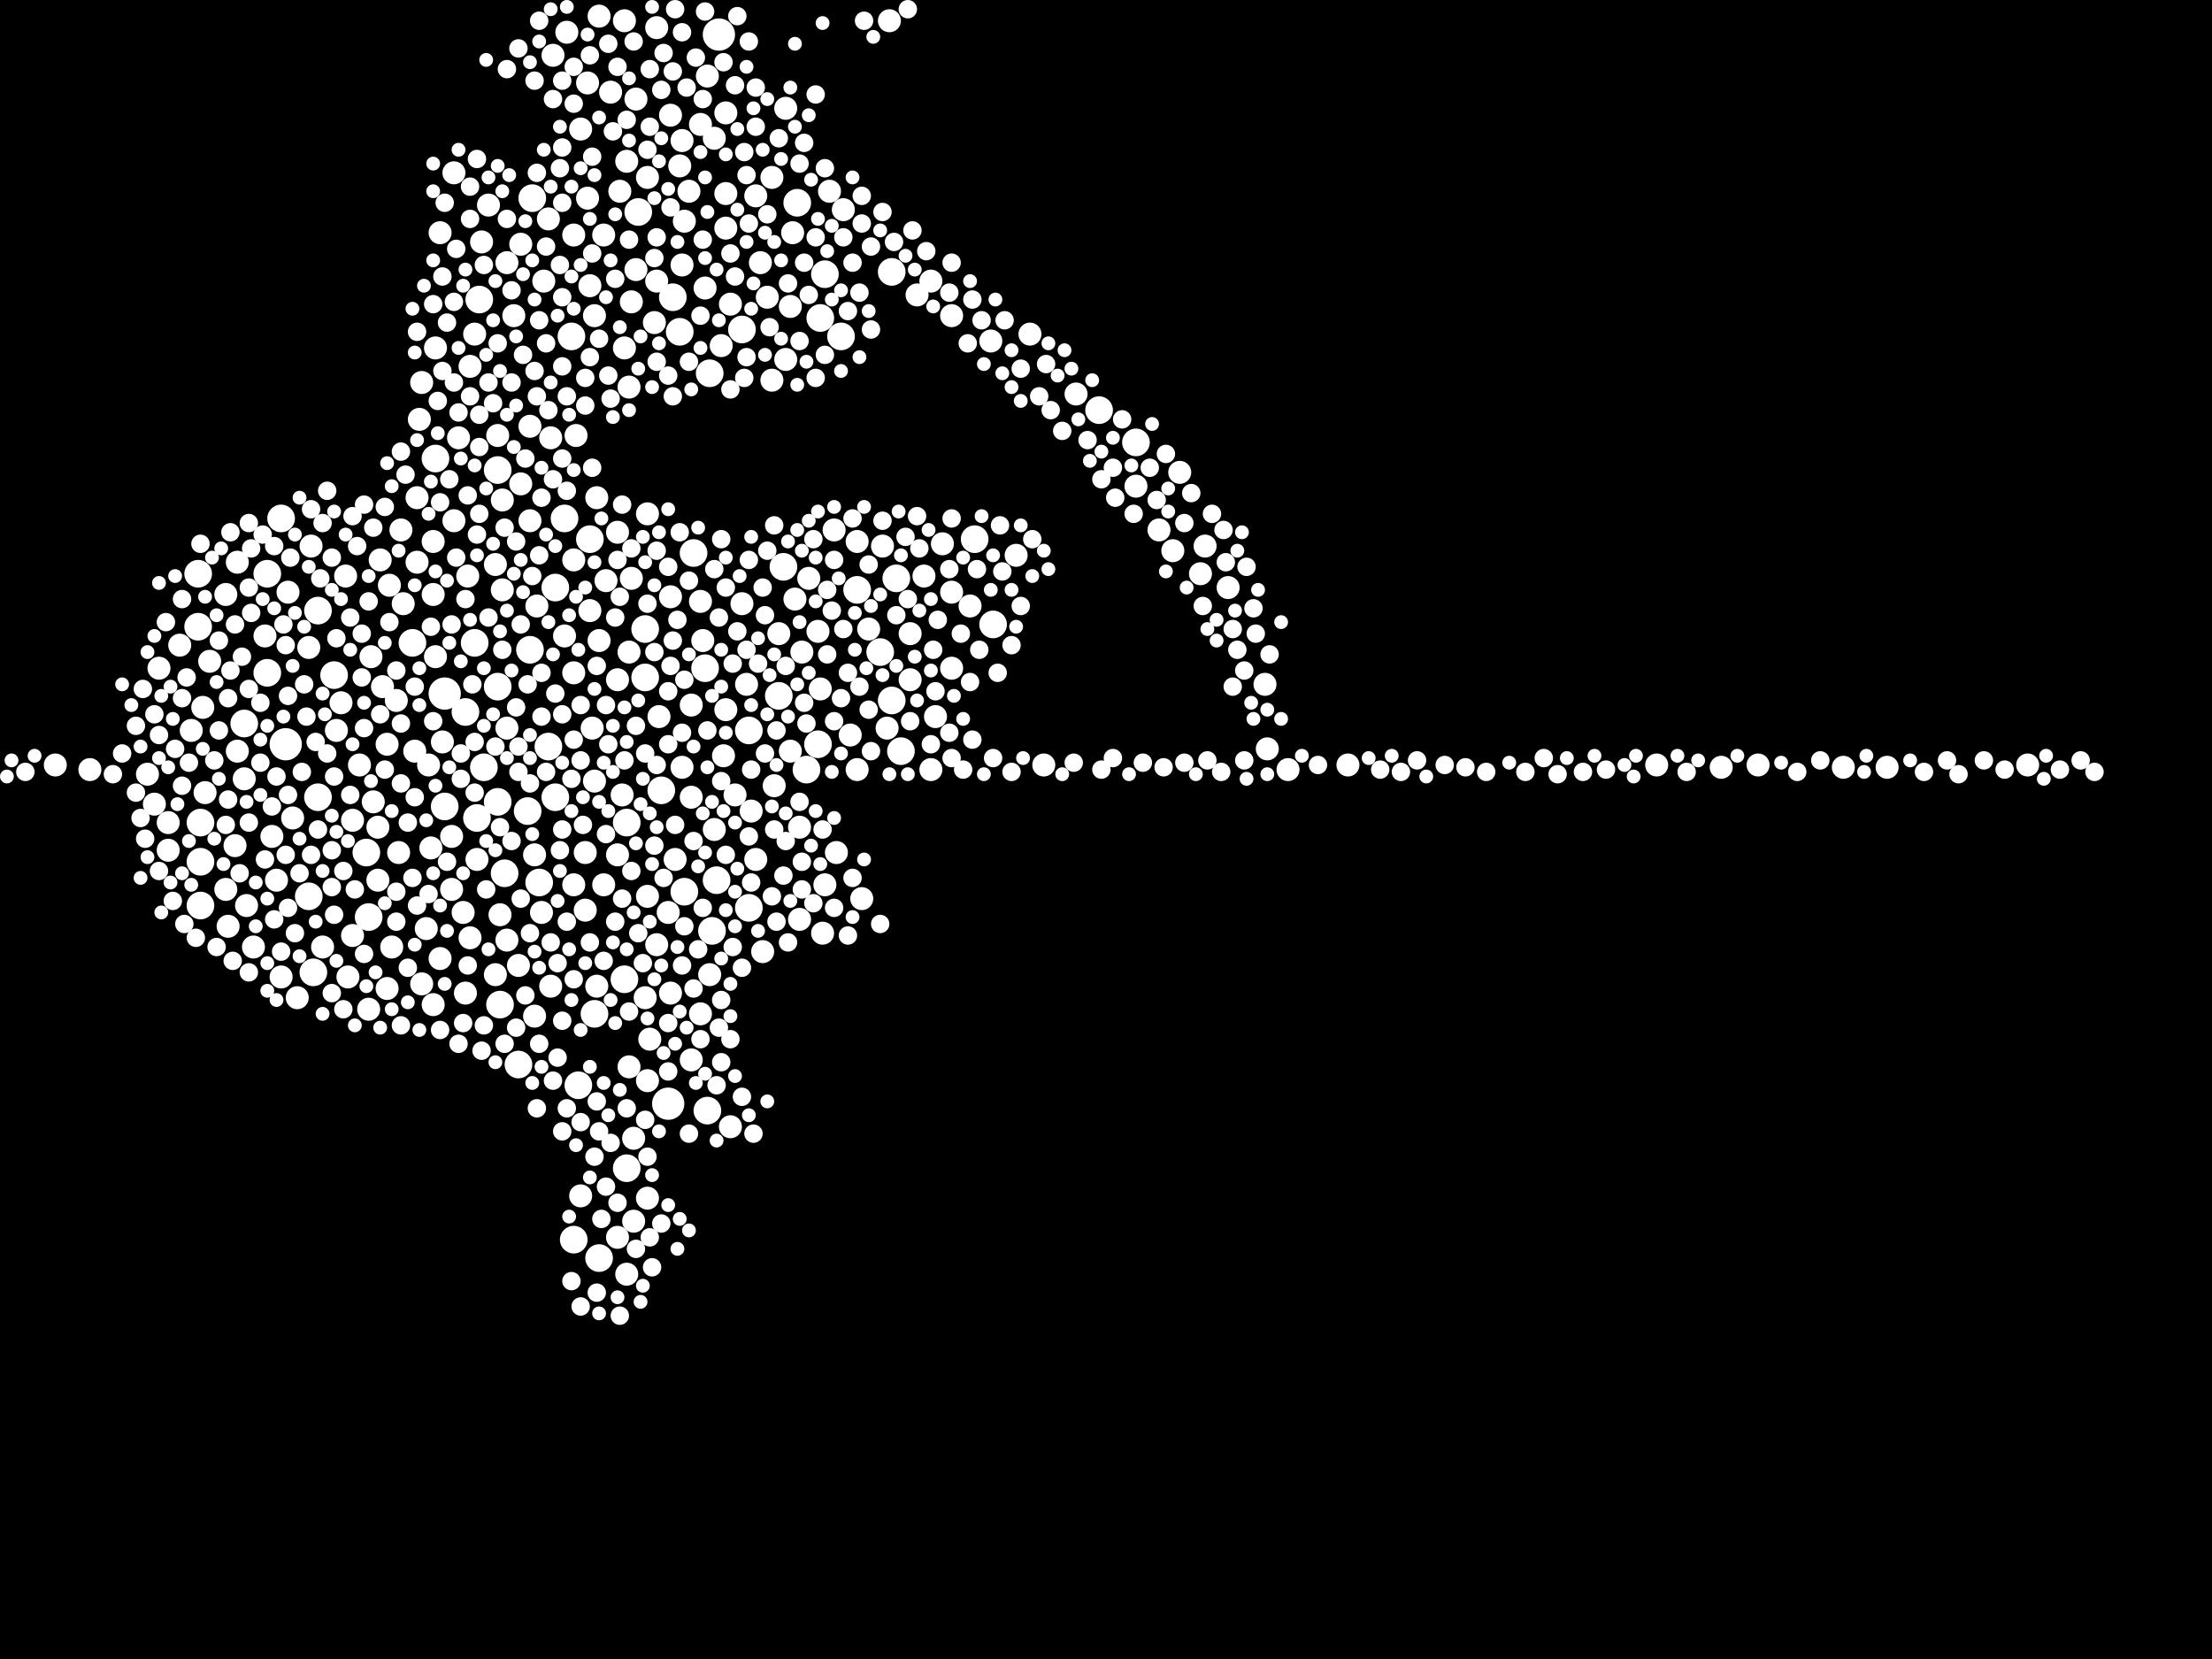 <?xml version="1.0" encoding="utf-8"?>
<svg xmlns="http://www.w3.org/2000/svg"
     xmlns:xlink="http://www.w3.org/1999/xlink" width="1920" height="1440" >

            <defs>
            <style type="text/css"><![CDATA[
circle {stroke: none;}
.c0 {fill: #FFFFFF;}
]]></style>
            </defs>
<rect x="0" y="0" width="1920" height="1440" fill="black"/>
<circle cx="624" cy="30" r="14" class="c0"/>
<circle cx="248" cy="646" r="14" class="c0"/>
<circle cx="580" cy="958" r="14" class="c0"/>
<circle cx="386" cy="602" r="14" class="c0"/>
<circle cx="290" cy="586" r="12" class="c0"/>
<circle cx="476" cy="648" r="12" class="c0"/>
<circle cx="520" cy="1092" r="12" class="c0"/>
<circle cx="458" cy="704" r="12" class="c0"/>
<circle cx="386" cy="700" r="12" class="c0"/>
<circle cx="676" cy="604" r="12" class="c0"/>
<circle cx="490" cy="450" r="12" class="c0"/>
<circle cx="774" cy="608" r="12" class="c0"/>
<circle cx="516" cy="880" r="12" class="c0"/>
<circle cx="212" cy="628" r="12" class="c0"/>
<circle cx="618" cy="808" r="12" class="c0"/>
<circle cx="590" cy="288" r="12" class="c0"/>
<circle cx="174" cy="748" r="12" class="c0"/>
<circle cx="650" cy="788" r="12" class="c0"/>
<circle cx="730" cy="292" r="12" class="c0"/>
<circle cx="432" cy="696" r="12" class="c0"/>
<circle cx="554" cy="184" r="12" class="c0"/>
<circle cx="482" cy="510" r="12" class="c0"/>
<circle cx="544" cy="1014" r="12" class="c0"/>
<circle cx="268" cy="778" r="12" class="c0"/>
<circle cx="774" cy="236" r="12" class="c0"/>
<circle cx="602" cy="480" r="12" class="c0"/>
<circle cx="744" cy="512" r="12" class="c0"/>
<circle cx="272" cy="844" r="12" class="c0"/>
<circle cx="434" cy="872" r="12" class="c0"/>
<circle cx="174" cy="714" r="12" class="c0"/>
<circle cx="482" cy="692" r="12" class="c0"/>
<circle cx="420" cy="666" r="12" class="c0"/>
<circle cx="862" cy="542" r="12" class="c0"/>
<circle cx="232" cy="498" r="12" class="c0"/>
<circle cx="680" cy="492" r="12" class="c0"/>
<circle cx="644" cy="286" r="12" class="c0"/>
<circle cx="778" cy="502" r="12" class="c0"/>
<circle cx="986" cy="384" r="12" class="c0"/>
<circle cx="512" cy="468" r="12" class="c0"/>
<circle cx="318" cy="740" r="12" class="c0"/>
<circle cx="468" cy="766" r="12" class="c0"/>
<circle cx="542" cy="850" r="12" class="c0"/>
<circle cx="378" cy="398" r="12" class="c0"/>
<circle cx="498" cy="1076" r="12" class="c0"/>
<circle cx="954" cy="356" r="12" class="c0"/>
<circle cx="650" cy="634" r="12" class="c0"/>
<circle cx="846" cy="468" r="12" class="c0"/>
<circle cx="560" cy="546" r="12" class="c0"/>
<circle cx="276" cy="692" r="12" class="c0"/>
<circle cx="414" cy="710" r="12" class="c0"/>
<circle cx="496" cy="292" r="12" class="c0"/>
<circle cx="502" cy="942" r="12" class="c0"/>
<circle cx="716" cy="238" r="12" class="c0"/>
<circle cx="594" cy="774" r="12" class="c0"/>
<circle cx="320" cy="796" r="12" class="c0"/>
<circle cx="460" cy="564" r="12" class="c0"/>
<circle cx="782" cy="652" r="12" class="c0"/>
<circle cx="622" cy="764" r="12" class="c0"/>
<circle cx="412" cy="558" r="12" class="c0"/>
<circle cx="700" cy="668" r="12" class="c0"/>
<circle cx="244" cy="450" r="12" class="c0"/>
<circle cx="438" cy="758" r="12" class="c0"/>
<circle cx="276" cy="530" r="12" class="c0"/>
<circle cx="574" cy="686" r="12" class="c0"/>
<circle cx="416" cy="260" r="12" class="c0"/>
<circle cx="404" cy="618" r="12" class="c0"/>
<circle cx="462" cy="172" r="12" class="c0"/>
<circle cx="584" cy="258" r="12" class="c0"/>
<circle cx="358" cy="558" r="12" class="c0"/>
<circle cx="172" cy="544" r="12" class="c0"/>
<circle cx="616" cy="324" r="12" class="c0"/>
<circle cx="432" cy="596" r="12" class="c0"/>
<circle cx="692" cy="176" r="12" class="c0"/>
<circle cx="712" cy="276" r="12" class="c0"/>
<circle cx="544" cy="714" r="12" class="c0"/>
<circle cx="764" cy="566" r="12" class="c0"/>
<circle cx="450" cy="924" r="12" class="c0"/>
<circle cx="612" cy="580" r="12" class="c0"/>
<circle cx="432" cy="408" r="12" class="c0"/>
<circle cx="232" cy="584" r="12" class="c0"/>
<circle cx="174" cy="786" r="12" class="c0"/>
<circle cx="172" cy="498" r="12" class="c0"/>
<circle cx="614" cy="964" r="12" class="c0"/>
<circle cx="560" cy="588" r="12" class="c0"/>
<circle cx="710" cy="646" r="12" class="c0"/>
<circle cx="182" cy="574" r="10" class="c0"/>
<circle cx="600" cy="612" r="10" class="c0"/>
<circle cx="212" cy="676" r="10" class="c0"/>
<circle cx="1066" cy="510" r="10" class="c0"/>
<circle cx="726" cy="740" r="10" class="c0"/>
<circle cx="504" cy="112" r="10" class="c0"/>
<circle cx="582" cy="518" r="10" class="c0"/>
<circle cx="236" cy="726" r="10" class="c0"/>
<circle cx="548" cy="502" r="10" class="c0"/>
<circle cx="430" cy="846" r="10" class="c0"/>
<circle cx="382" cy="202" r="10" class="c0"/>
<circle cx="146" cy="738" r="10" class="c0"/>
<circle cx="306" cy="712" r="10" class="c0"/>
<circle cx="244" cy="848" r="10" class="c0"/>
<circle cx="514" cy="632" r="10" class="c0"/>
<circle cx="934" cy="342" r="10" class="c0"/>
<circle cx="330" cy="486" r="10" class="c0"/>
<circle cx="630" cy="198" r="10" class="c0"/>
<circle cx="336" cy="858" r="10" class="c0"/>
<circle cx="440" cy="228" r="10" class="c0"/>
<circle cx="656" cy="746" r="10" class="c0"/>
<circle cx="440" cy="816" r="10" class="c0"/>
<circle cx="662" cy="826" r="10" class="c0"/>
<circle cx="418" cy="210" r="10" class="c0"/>
<circle cx="382" cy="832" r="10" class="c0"/>
<circle cx="412" cy="290" r="10" class="c0"/>
<circle cx="250" cy="514" r="10" class="c0"/>
<circle cx="562" cy="154" r="10" class="c0"/>
<circle cx="324" cy="696" r="10" class="c0"/>
<circle cx="694" cy="798" r="10" class="c0"/>
<circle cx="392" cy="772" r="10" class="c0"/>
<circle cx="564" cy="902" r="10" class="c0"/>
<circle cx="1600" cy="666" r="10" class="c0"/>
<circle cx="570" cy="820" r="10" class="c0"/>
<circle cx="520" cy="14" r="10" class="c0"/>
<circle cx="322" cy="570" r="10" class="c0"/>
<circle cx="524" cy="204" r="10" class="c0"/>
<circle cx="516" cy="678" r="10" class="c0"/>
<circle cx="562" cy="1040" r="10" class="c0"/>
<circle cx="512" cy="248" r="10" class="c0"/>
<circle cx="258" cy="866" r="10" class="c0"/>
<circle cx="78" cy="668" r="10" class="c0"/>
<circle cx="560" cy="866" r="10" class="c0"/>
<circle cx="516" cy="274" r="10" class="c0"/>
<circle cx="432" cy="378" r="10" class="c0"/>
<circle cx="300" cy="500" r="10" class="c0"/>
<circle cx="214" cy="786" r="10" class="c0"/>
<circle cx="550" cy="1060" r="10" class="c0"/>
<circle cx="702" cy="502" r="10" class="c0"/>
<circle cx="716" cy="768" r="10" class="c0"/>
<circle cx="498" cy="486" r="10" class="c0"/>
<circle cx="1098" cy="594" r="10" class="c0"/>
<circle cx="652" cy="704" r="10" class="c0"/>
<circle cx="906" cy="664" r="10" class="c0"/>
<circle cx="544" cy="140" r="10" class="c0"/>
<circle cx="634" cy="264" r="10" class="c0"/>
<circle cx="498" cy="204" r="10" class="c0"/>
<circle cx="206" cy="488" r="10" class="c0"/>
<circle cx="402" cy="792" r="10" class="c0"/>
<circle cx="478" cy="380" r="10" class="c0"/>
<circle cx="592" cy="230" r="10" class="c0"/>
<circle cx="608" cy="880" r="10" class="c0"/>
<circle cx="656" cy="170" r="10" class="c0"/>
<circle cx="552" cy="86" r="10" class="c0"/>
<circle cx="894" cy="290" r="10" class="c0"/>
<circle cx="648" cy="594" r="10" class="c0"/>
<circle cx="370" cy="806" r="10" class="c0"/>
<circle cx="582" cy="862" r="10" class="c0"/>
<circle cx="500" cy="378" r="10" class="c0"/>
<circle cx="608" cy="108" r="10" class="c0"/>
<circle cx="550" cy="988" r="10" class="c0"/>
<circle cx="562" cy="938" r="10" class="c0"/>
<circle cx="520" cy="556" r="10" class="c0"/>
<circle cx="1042" cy="498" r="10" class="c0"/>
<circle cx="548" cy="262" r="10" class="c0"/>
<circle cx="384" cy="644" r="10" class="c0"/>
<circle cx="552" cy="234" r="10" class="c0"/>
<circle cx="620" cy="120" r="10" class="c0"/>
<circle cx="644" cy="524" r="10" class="c0"/>
<circle cx="470" cy="792" r="10" class="c0"/>
<circle cx="166" cy="634" r="10" class="c0"/>
<circle cx="790" cy="590" r="10" class="c0"/>
<circle cx="526" cy="504" r="10" class="c0"/>
<circle cx="1100" cy="650" r="10" class="c0"/>
<circle cx="328" cy="718" r="10" class="c0"/>
<circle cx="608" cy="522" r="10" class="c0"/>
<circle cx="826" cy="514" r="10" class="c0"/>
<circle cx="542" cy="302" r="10" class="c0"/>
<circle cx="1494" cy="666" r="10" class="c0"/>
<circle cx="612" cy="250" r="10" class="c0"/>
<circle cx="542" cy="18" r="10" class="c0"/>
<circle cx="332" cy="596" r="10" class="c0"/>
<circle cx="490" cy="552" r="10" class="c0"/>
<circle cx="328" cy="764" r="10" class="c0"/>
<circle cx="478" cy="856" r="10" class="c0"/>
<circle cx="510" cy="172" r="10" class="c0"/>
<circle cx="676" cy="550" r="10" class="c0"/>
<circle cx="498" cy="584" r="10" class="c0"/>
<circle cx="562" cy="446" r="10" class="c0"/>
<circle cx="628" cy="656" r="10" class="c0"/>
<circle cx="372" cy="664" r="10" class="c0"/>
<circle cx="686" cy="266" r="10" class="c0"/>
<circle cx="198" cy="804" r="10" class="c0"/>
<circle cx="1760" cy="664" r="10" class="c0"/>
<circle cx="586" cy="746" r="10" class="c0"/>
<circle cx="562" cy="778" r="10" class="c0"/>
<circle cx="392" cy="726" r="10" class="c0"/>
<circle cx="570" cy="24" r="10" class="c0"/>
<circle cx="696" cy="566" r="10" class="c0"/>
<circle cx="446" cy="274" r="10" class="c0"/>
<circle cx="376" cy="872" r="10" class="c0"/>
<circle cx="1046" cy="474" r="10" class="c0"/>
<circle cx="808" cy="244" r="10" class="c0"/>
<circle cx="590" cy="144" r="10" class="c0"/>
<circle cx="594" cy="192" r="10" class="c0"/>
<circle cx="378" cy="570" r="10" class="c0"/>
<circle cx="394" cy="150" r="10" class="c0"/>
<circle cx="686" cy="652" r="10" class="c0"/>
<circle cx="498" cy="768" r="10" class="c0"/>
<circle cx="360" cy="652" r="10" class="c0"/>
<circle cx="452" cy="420" r="10" class="c0"/>
<circle cx="744" cy="668" r="10" class="c0"/>
<circle cx="344" cy="608" r="10" class="c0"/>
<circle cx="744" cy="470" r="10" class="c0"/>
<circle cx="240" cy="764" r="10" class="c0"/>
<circle cx="508" cy="740" r="10" class="c0"/>
<circle cx="440" cy="632" r="10" class="c0"/>
<circle cx="772" cy="18" r="10" class="c0"/>
<circle cx="320" cy="876" r="10" class="c0"/>
<circle cx="812" cy="622" r="10" class="c0"/>
<circle cx="666" cy="258" r="10" class="c0"/>
<circle cx="476" cy="190" r="10" class="c0"/>
<circle cx="464" cy="882" r="10" class="c0"/>
<circle cx="178" cy="688" r="10" class="c0"/>
<circle cx="670" cy="154" r="10" class="c0"/>
<circle cx="378" cy="302" r="10" class="c0"/>
<circle cx="464" cy="742" r="10" class="c0"/>
<circle cx="672" cy="682" r="10" class="c0"/>
<circle cx="530" cy="80" r="10" class="c0"/>
<circle cx="196" cy="516" r="10" class="c0"/>
<circle cx="292" cy="634" r="10" class="c0"/>
<circle cx="376" cy="516" r="10" class="c0"/>
<circle cx="404" cy="862" r="10" class="c0"/>
<circle cx="808" cy="668" r="10" class="c0"/>
<circle cx="270" cy="474" r="10" class="c0"/>
<circle cx="1638" cy="666" r="10" class="c0"/>
<circle cx="436" cy="434" r="10" class="c0"/>
<circle cx="220" cy="822" r="10" class="c0"/>
<circle cx="466" cy="526" r="10" class="c0"/>
<circle cx="610" cy="556" r="10" class="c0"/>
<circle cx="374" cy="736" r="10" class="c0"/>
<circle cx="408" cy="318" r="10" class="c0"/>
<circle cx="582" cy="100" r="10" class="c0"/>
<circle cx="842" cy="526" r="10" class="c0"/>
<circle cx="1024" cy="410" r="10" class="c0"/>
<circle cx="986" cy="422" r="10" class="c0"/>
<circle cx="362" cy="488" r="10" class="c0"/>
<circle cx="802" cy="500" r="10" class="c0"/>
<circle cx="536" cy="742" r="10" class="c0"/>
<circle cx="296" cy="610" r="10" class="c0"/>
<circle cx="518" cy="432" r="10" class="c0"/>
<circle cx="146" cy="714" r="10" class="c0"/>
<circle cx="572" cy="622" r="10" class="c0"/>
<circle cx="128" cy="672" r="10" class="c0"/>
<circle cx="338" cy="508" r="10" class="c0"/>
<circle cx="254" cy="710" r="10" class="c0"/>
<circle cx="196" cy="772" r="10" class="c0"/>
<circle cx="204" cy="734" r="10" class="c0"/>
<circle cx="398" cy="380" r="10" class="c0"/>
<circle cx="510" cy="72" r="10" class="c0"/>
<circle cx="280" cy="822" r="10" class="c0"/>
<circle cx="336" cy="646" r="10" class="c0"/>
<circle cx="724" cy="460" r="10" class="c0"/>
<circle cx="1006" cy="460" r="10" class="c0"/>
<circle cx="156" cy="560" r="10" class="c0"/>
<circle cx="620" cy="720" r="10" class="c0"/>
<circle cx="206" cy="652" r="10" class="c0"/>
<circle cx="670" cy="330" r="10" class="c0"/>
<circle cx="748" cy="780" r="10" class="c0"/>
<circle cx="732" cy="182" r="10" class="c0"/>
<circle cx="766" cy="474" r="10" class="c0"/>
<circle cx="600" cy="692" r="10" class="c0"/>
<circle cx="826" cy="274" r="10" class="c0"/>
<circle cx="434" cy="794" r="10" class="c0"/>
<circle cx="688" cy="202" r="10" class="c0"/>
<circle cx="1526" cy="664" r="10" class="c0"/>
<circle cx="1118" cy="668" r="10" class="c0"/>
<circle cx="268" cy="562" r="10" class="c0"/>
<circle cx="518" cy="856" r="10" class="c0"/>
<circle cx="414" cy="746" r="10" class="c0"/>
<circle cx="712" cy="598" r="10" class="c0"/>
<circle cx="312" cy="664" r="10" class="c0"/>
<circle cx="460" cy="370" r="10" class="c0"/>
<circle cx="366" cy="854" r="10" class="c0"/>
<circle cx="616" cy="846" r="10" class="c0"/>
<circle cx="230" cy="552" r="10" class="c0"/>
<circle cx="694" cy="718" r="10" class="c0"/>
<circle cx="1438" cy="664" r="10" class="c0"/>
<circle cx="710" cy="548" r="10" class="c0"/>
<circle cx="424" cy="178" r="10" class="c0"/>
<circle cx="346" cy="740" r="10" class="c0"/>
<circle cx="626" cy="300" r="10" class="c0"/>
<circle cx="340" cy="822" r="10" class="c0"/>
<circle cx="1170" cy="664" r="10" class="c0"/>
<circle cx="536" cy="1074" r="10" class="c0"/>
<circle cx="138" cy="580" r="10" class="c0"/>
<circle cx="302" cy="848" r="10" class="c0"/>
<circle cx="48" cy="664" r="10" class="c0"/>
<circle cx="450" cy="838" r="10" class="c0"/>
<circle cx="364" cy="364" r="10" class="c0"/>
<circle cx="430" cy="490" r="10" class="c0"/>
<circle cx="460" cy="452" r="10" class="c0"/>
<circle cx="660" cy="228" r="10" class="c0"/>
<circle cx="472" cy="244" r="10" class="c0"/>
<circle cx="818" cy="472" r="10" class="c0"/>
<circle cx="826" cy="580" r="10" class="c0"/>
<circle cx="536" cy="590" r="10" class="c0"/>
<circle cx="546" cy="926" r="10" class="c0"/>
<circle cx="546" cy="566" r="10" class="c0"/>
<circle cx="394" cy="452" r="10" class="c0"/>
<circle cx="536" cy="462" r="10" class="c0"/>
<circle cx="570" cy="244" r="10" class="c0"/>
<circle cx="754" cy="546" r="10" class="c0"/>
<circle cx="630" cy="168" r="10" class="c0"/>
<circle cx="540" cy="690" r="10" class="c0"/>
<circle cx="598" cy="166" r="10" class="c0"/>
<circle cx="630" cy="616" r="10" class="c0"/>
<circle cx="508" cy="790" r="10" class="c0"/>
<circle cx="682" cy="94" r="10" class="c0"/>
<circle cx="738" cy="638" r="10" class="c0"/>
<circle cx="796" cy="256" r="10" class="c0"/>
<circle cx="690" cy="520" r="10" class="c0"/>
<circle cx="544" cy="1106" r="10" class="c0"/>
<circle cx="592" cy="122" r="10" class="c0"/>
<circle cx="882" cy="482" r="10" class="c0"/>
<circle cx="790" cy="550" r="10" class="c0"/>
<circle cx="480" cy="48" r="10" class="c0"/>
<circle cx="512" cy="530" r="10" class="c0"/>
<circle cx="492" cy="28" r="10" class="c0"/>
<circle cx="436" cy="512" r="10" class="c0"/>
<circle cx="406" cy="500" r="10" class="c0"/>
<circle cx="348" cy="460" r="10" class="c0"/>
<circle cx="638" cy="690" r="10" class="c0"/>
<circle cx="366" cy="332" r="10" class="c0"/>
<circle cx="682" cy="312" r="10" class="c0"/>
<circle cx="634" cy="978" r="10" class="c0"/>
<circle cx="546" cy="336" r="10" class="c0"/>
<circle cx="134" cy="698" r="10" class="c0"/>
<circle cx="452" cy="212" r="10" class="c0"/>
<circle cx="306" cy="812" r="10" class="c0"/>
<circle cx="1018" cy="478" r="10" class="c0"/>
<circle cx="860" cy="296" r="10" class="c0"/>
<circle cx="630" cy="98" r="10" class="c0"/>
<circle cx="770" cy="632" r="10" class="c0"/>
<circle cx="600" cy="920" r="10" class="c0"/>
<circle cx="376" cy="470" r="10" class="c0"/>
<circle cx="176" cy="614" r="10" class="c0"/>
<circle cx="614" cy="66" r="10" class="c0"/>
<circle cx="362" cy="432" r="10" class="c0"/>
<circle cx="714" cy="810" r="10" class="c0"/>
<circle cx="350" cy="524" r="10" class="c0"/>
<circle cx="592" cy="666" r="10" class="c0"/>
<circle cx="538" cy="166" r="10" class="c0"/>
<circle cx="524" cy="768" r="10" class="c0"/>
<circle cx="568" cy="280" r="10" class="c0"/>
<circle cx="504" cy="1038" r="10" class="c0"/>
<circle cx="408" cy="814" r="10" class="c0"/>
<circle cx="580" cy="792" r="10" class="c0"/>
<circle cx="720" cy="166" r="10" class="c0"/>
<circle cx="804" cy="218" r="8" class="c0"/>
<circle cx="574" cy="1062" r="8" class="c0"/>
<circle cx="386" cy="176" r="8" class="c0"/>
<circle cx="676" cy="120" r="8" class="c0"/>
<circle cx="434" cy="718" r="8" class="c0"/>
<circle cx="966" cy="406" r="8" class="c0"/>
<circle cx="580" cy="492" r="8" class="c0"/>
<circle cx="530" cy="992" r="8" class="c0"/>
<circle cx="564" cy="60" r="8" class="c0"/>
<circle cx="464" cy="70" r="8" class="c0"/>
<circle cx="280" cy="454" r="8" class="c0"/>
<circle cx="646" cy="328" r="8" class="c0"/>
<circle cx="776" cy="210" r="8" class="c0"/>
<circle cx="238" cy="798" r="8" class="c0"/>
<circle cx="444" cy="332" r="8" class="c0"/>
<circle cx="1788" cy="668" r="8" class="c0"/>
<circle cx="360" cy="596" r="8" class="c0"/>
<circle cx="408" cy="344" r="8" class="c0"/>
<circle cx="1198" cy="668" r="8" class="c0"/>
<circle cx="462" cy="500" r="8" class="c0"/>
<circle cx="1290" cy="670" r="8" class="c0"/>
<circle cx="208" cy="758" r="8" class="c0"/>
<circle cx="528" cy="646" r="8" class="c0"/>
<circle cx="648" cy="310" r="8" class="c0"/>
<circle cx="478" cy="818" r="8" class="c0"/>
<circle cx="448" cy="470" r="8" class="c0"/>
<circle cx="468" cy="482" r="8" class="c0"/>
<circle cx="850" cy="564" r="8" class="c0"/>
<circle cx="186" cy="660" r="8" class="c0"/>
<circle cx="348" cy="890" r="8" class="c0"/>
<circle cx="262" cy="670" r="8" class="c0"/>
<circle cx="316" cy="438" r="8" class="c0"/>
<circle cx="512" cy="818" r="8" class="c0"/>
<circle cx="998" cy="406" r="8" class="c0"/>
<circle cx="270" cy="742" r="8" class="c0"/>
<circle cx="518" cy="578" r="8" class="c0"/>
<circle cx="1012" cy="394" r="8" class="c0"/>
<circle cx="202" cy="834" r="8" class="c0"/>
<circle cx="106" cy="654" r="8" class="c0"/>
<circle cx="536" cy="58" r="8" class="c0"/>
<circle cx="814" cy="538" r="8" class="c0"/>
<circle cx="564" cy="1074" r="8" class="c0"/>
<circle cx="680" cy="760" r="8" class="c0"/>
<circle cx="418" cy="912" r="8" class="c0"/>
<circle cx="788" cy="520" r="8" class="c0"/>
<circle cx="594" cy="804" r="8" class="c0"/>
<circle cx="766" cy="184" r="8" class="c0"/>
<circle cx="682" cy="730" r="8" class="c0"/>
<circle cx="638" cy="240" r="8" class="c0"/>
<circle cx="266" cy="622" r="8" class="c0"/>
<circle cx="1254" cy="664" r="8" class="c0"/>
<circle cx="584" cy="556" r="8" class="c0"/>
<circle cx="886" cy="320" r="8" class="c0"/>
<circle cx="568" cy="734" r="8" class="c0"/>
<circle cx="908" cy="316" r="8" class="c0"/>
<circle cx="236" cy="700" r="8" class="c0"/>
<circle cx="544" cy="962" r="8" class="c0"/>
<circle cx="634" cy="220" r="8" class="c0"/>
<circle cx="826" cy="658" r="8" class="c0"/>
<circle cx="756" cy="286" r="8" class="c0"/>
<circle cx="746" cy="254" r="8" class="c0"/>
<circle cx="944" cy="382" r="8" class="c0"/>
<circle cx="592" cy="838" r="8" class="c0"/>
<circle cx="484" cy="918" r="8" class="c0"/>
<circle cx="694" cy="696" r="8" class="c0"/>
<circle cx="396" cy="484" r="8" class="c0"/>
<circle cx="650" cy="194" r="8" class="c0"/>
<circle cx="1028" cy="662" r="8" class="c0"/>
<circle cx="666" cy="478" r="8" class="c0"/>
<circle cx="164" cy="662" r="8" class="c0"/>
<circle cx="298" cy="756" r="8" class="c0"/>
<circle cx="480" cy="938" r="8" class="c0"/>
<circle cx="210" cy="570" r="8" class="c0"/>
<circle cx="338" cy="540" r="8" class="c0"/>
<circle cx="848" cy="494" r="8" class="c0"/>
<circle cx="724" cy="626" r="8" class="c0"/>
<circle cx="134" cy="620" r="8" class="c0"/>
<circle cx="158" cy="682" r="8" class="c0"/>
<circle cx="862" cy="658" r="8" class="c0"/>
<circle cx="754" cy="616" r="8" class="c0"/>
<circle cx="560" cy="654" r="8" class="c0"/>
<circle cx="468" cy="278" r="8" class="c0"/>
<circle cx="416" cy="360" r="8" class="c0"/>
<circle cx="200" cy="462" r="8" class="c0"/>
<circle cx="580" cy="326" r="8" class="c0"/>
<circle cx="416" cy="446" r="8" class="c0"/>
<circle cx="1102" cy="568" r="8" class="c0"/>
<circle cx="324" cy="458" r="8" class="c0"/>
<circle cx="362" cy="786" r="8" class="c0"/>
<circle cx="476" cy="356" r="8" class="c0"/>
<circle cx="1080" cy="660" r="8" class="c0"/>
<circle cx="1034" cy="428" r="8" class="c0"/>
<circle cx="310" cy="474" r="8" class="c0"/>
<circle cx="432" cy="298" r="8" class="c0"/>
<circle cx="394" cy="332" r="8" class="c0"/>
<circle cx="436" cy="564" r="8" class="c0"/>
<circle cx="1070" cy="546" r="8" class="c0"/>
<circle cx="1324" cy="670" r="8" class="c0"/>
<circle cx="666" cy="186" r="8" class="c0"/>
<circle cx="412" cy="644" r="8" class="c0"/>
<circle cx="790" cy="626" r="8" class="c0"/>
<circle cx="656" cy="76" r="8" class="c0"/>
<circle cx="706" cy="468" r="8" class="c0"/>
<circle cx="650" cy="486" r="8" class="c0"/>
<circle cx="380" cy="348" r="8" class="c0"/>
<circle cx="932" cy="662" r="8" class="c0"/>
<circle cx="1818" cy="670" r="8" class="c0"/>
<circle cx="428" cy="350" r="8" class="c0"/>
<circle cx="636" cy="822" r="8" class="c0"/>
<circle cx="722" cy="530" r="8" class="c0"/>
<circle cx="348" cy="628" r="8" class="c0"/>
<circle cx="1560" cy="670" r="8" class="c0"/>
<circle cx="334" cy="440" r="8" class="c0"/>
<circle cx="492" cy="426" r="8" class="c0"/>
<circle cx="610" cy="788" r="8" class="c0"/>
<circle cx="558" cy="836" r="8" class="c0"/>
<circle cx="614" cy="634" r="8" class="c0"/>
<circle cx="422" cy="772" r="8" class="c0"/>
<circle cx="516" cy="1004" r="8" class="c0"/>
<circle cx="582" cy="578" r="8" class="c0"/>
<circle cx="250" cy="604" r="8" class="c0"/>
<circle cx="216" cy="598" r="8" class="c0"/>
<circle cx="902" cy="344" r="8" class="c0"/>
<circle cx="466" cy="962" r="8" class="c0"/>
<circle cx="1088" cy="528" r="8" class="c0"/>
<circle cx="570" cy="314" r="8" class="c0"/>
<circle cx="922" cy="374" r="8" class="c0"/>
<circle cx="504" cy="612" r="8" class="c0"/>
<circle cx="524" cy="834" r="8" class="c0"/>
<circle cx="288" cy="738" r="8" class="c0"/>
<circle cx="564" cy="110" r="8" class="c0"/>
<circle cx="464" cy="322" r="8" class="c0"/>
<circle cx="528" cy="38" r="8" class="c0"/>
<circle cx="424" cy="332" r="8" class="c0"/>
<circle cx="406" cy="838" r="8" class="c0"/>
<circle cx="740" cy="228" r="8" class="c0"/>
<circle cx="316" cy="828" r="8" class="c0"/>
<circle cx="576" cy="46" r="8" class="c0"/>
<circle cx="440" cy="190" r="8" class="c0"/>
<circle cx="216" cy="454" r="8" class="c0"/>
<circle cx="240" cy="674" r="8" class="c0"/>
<circle cx="834" cy="550" r="8" class="c0"/>
<circle cx="382" cy="436" r="8" class="c0"/>
<circle cx="384" cy="322" r="8" class="c0"/>
<circle cx="486" cy="230" r="8" class="c0"/>
<circle cx="298" cy="876" r="8" class="c0"/>
<circle cx="228" cy="464" r="8" class="c0"/>
<circle cx="684" cy="246" r="8" class="c0"/>
<circle cx="392" cy="542" r="8" class="c0"/>
<circle cx="334" cy="668" r="8" class="c0"/>
<circle cx="716" cy="146" r="8" class="c0"/>
<circle cx="870" cy="496" r="8" class="c0"/>
<circle cx="198" cy="606" r="8" class="c0"/>
<circle cx="492" cy="962" r="8" class="c0"/>
<circle cx="992" cy="662" r="8" class="c0"/>
<circle cx="256" cy="810" r="8" class="c0"/>
<circle cx="584" cy="344" r="8" class="c0"/>
<circle cx="1670" cy="670" r="8" class="c0"/>
<circle cx="410" cy="594" r="8" class="c0"/>
<circle cx="630" cy="510" r="8" class="c0"/>
<circle cx="150" cy="782" r="8" class="c0"/>
<circle cx="872" cy="278" r="8" class="c0"/>
<circle cx="358" cy="762" r="8" class="c0"/>
<circle cx="698" cy="228" r="8" class="c0"/>
<circle cx="626" cy="468" r="8" class="c0"/>
<circle cx="514" cy="136" r="8" class="c0"/>
<circle cx="1464" cy="670" r="8" class="c0"/>
<circle cx="630" cy="742" r="8" class="c0"/>
<circle cx="736" cy="584" r="8" class="c0"/>
<circle cx="844" cy="260" r="8" class="c0"/>
<circle cx="452" cy="542" r="8" class="c0"/>
<circle cx="546" cy="208" r="8" class="c0"/>
<circle cx="460" cy="680" r="8" class="c0"/>
<circle cx="1048" cy="660" r="8" class="c0"/>
<circle cx="878" cy="670" r="8" class="c0"/>
<circle cx="526" cy="612" r="8" class="c0"/>
<circle cx="488" cy="886" r="8" class="c0"/>
<circle cx="274" cy="644" r="8" class="c0"/>
<circle cx="740" cy="762" r="8" class="c0"/>
<circle cx="786" cy="466" r="8" class="c0"/>
<circle cx="406" cy="430" r="8" class="c0"/>
<circle cx="570" cy="206" r="8" class="c0"/>
<circle cx="498" cy="90" r="8" class="c0"/>
<circle cx="534" cy="800" r="8" class="c0"/>
<circle cx="284" cy="426" r="8" class="c0"/>
<circle cx="514" cy="220" r="8" class="c0"/>
<circle cx="316" cy="632" r="8" class="c0"/>
<circle cx="748" cy="170" r="8" class="c0"/>
<circle cx="622" cy="942" r="8" class="c0"/>
<circle cx="1028" cy="454" r="8" class="c0"/>
<circle cx="668" cy="284" r="8" class="c0"/>
<circle cx="766" cy="452" r="8" class="c0"/>
<circle cx="732" cy="206" r="8" class="c0"/>
<circle cx="372" cy="776" r="8" class="c0"/>
<circle cx="498" cy="642" r="8" class="c0"/>
<circle cx="520" cy="982" r="8" class="c0"/>
<circle cx="550" cy="36" r="8" class="c0"/>
<circle cx="512" cy="310" r="8" class="c0"/>
<circle cx="488" cy="258" r="8" class="c0"/>
<circle cx="306" cy="448" r="8" class="c0"/>
<circle cx="496" cy="676" r="8" class="c0"/>
<circle cx="216" cy="714" r="8" class="c0"/>
<circle cx="518" cy="1122" r="8" class="c0"/>
<circle cx="664" cy="534" r="8" class="c0"/>
<circle cx="354" cy="840" r="8" class="c0"/>
<circle cx="414" cy="464" r="8" class="c0"/>
<circle cx="672" cy="456" r="8" class="c0"/>
<circle cx="304" cy="536" r="8" class="c0"/>
<circle cx="674" cy="634" r="8" class="c0"/>
<circle cx="590" cy="462" r="8" class="c0"/>
<circle cx="754" cy="490" r="8" class="c0"/>
<circle cx="470" cy="622" r="8" class="c0"/>
<circle cx="716" cy="308" r="8" class="c0"/>
<circle cx="1004" cy="434" r="8" class="c0"/>
<circle cx="612" cy="10" r="8" class="c0"/>
<circle cx="482" cy="602" r="8" class="c0"/>
<circle cx="592" cy="28" r="8" class="c0"/>
<circle cx="708" cy="82" r="8" class="c0"/>
<circle cx="810" cy="564" r="8" class="c0"/>
<circle cx="694" cy="296" r="8" class="c0"/>
<circle cx="388" cy="280" r="8" class="c0"/>
<circle cx="866" cy="584" r="8" class="c0"/>
<circle cx="414" cy="138" r="8" class="c0"/>
<circle cx="498" cy="850" r="8" class="c0"/>
<circle cx="492" cy="800" r="8" class="c0"/>
<circle cx="374" cy="544" r="8" class="c0"/>
<circle cx="718" cy="568" r="8" class="c0"/>
<circle cx="792" cy="200" r="8" class="c0"/>
<circle cx="602" cy="858" r="8" class="c0"/>
<circle cx="284" cy="654" r="8" class="c0"/>
<circle cx="424" cy="536" r="8" class="c0"/>
<circle cx="1690" cy="660" r="8" class="c0"/>
<circle cx="702" cy="256" r="8" class="c0"/>
<circle cx="488" cy="398" r="8" class="c0"/>
<circle cx="384" cy="240" r="8" class="c0"/>
<circle cx="724" cy="486" r="8" class="c0"/>
<circle cx="708" cy="328" r="8" class="c0"/>
<circle cx="696" cy="772" r="8" class="c0"/>
<circle cx="122" cy="710" r="8" class="c0"/>
<circle cx="396" cy="216" r="8" class="c0"/>
<circle cx="638" cy="74" r="8" class="c0"/>
<circle cx="694" cy="142" r="8" class="c0"/>
<circle cx="216" cy="844" r="8" class="c0"/>
<circle cx="508" cy="352" r="8" class="c0"/>
<circle cx="402" cy="888" r="8" class="c0"/>
<circle cx="226" cy="610" r="8" class="c0"/>
<circle cx="580" cy="930" r="8" class="c0"/>
<circle cx="320" cy="522" r="8" class="c0"/>
<circle cx="798" cy="476" r="8" class="c0"/>
<circle cx="468" cy="18" r="8" class="c0"/>
<circle cx="522" cy="1058" r="8" class="c0"/>
<circle cx="124" cy="598" r="8" class="c0"/>
<circle cx="1580" cy="660" r="8" class="c0"/>
<circle cx="610" cy="86" r="8" class="c0"/>
<circle cx="844" cy="642" r="8" class="c0"/>
<circle cx="698" cy="610" r="8" class="c0"/>
<circle cx="670" cy="778" r="8" class="c0"/>
<circle cx="290" cy="794" r="8" class="c0"/>
<circle cx="486" cy="146" r="8" class="c0"/>
<circle cx="518" cy="956" r="8" class="c0"/>
<circle cx="454" cy="308" r="8" class="c0"/>
<circle cx="626" cy="678" r="8" class="c0"/>
<circle cx="138" cy="638" r="8" class="c0"/>
<circle cx="684" cy="818" r="8" class="c0"/>
<circle cx="250" cy="690" r="8" class="c0"/>
<circle cx="360" cy="692" r="8" class="c0"/>
<circle cx="1144" cy="664" r="8" class="c0"/>
<circle cx="580" cy="888" r="8" class="c0"/>
<circle cx="314" cy="550" r="8" class="c0"/>
<circle cx="248" cy="742" r="8" class="c0"/>
<circle cx="438" cy="906" r="8" class="c0"/>
<circle cx="344" cy="800" r="8" class="c0"/>
<circle cx="778" cy="534" r="8" class="c0"/>
<circle cx="152" cy="650" r="8" class="c0"/>
<circle cx="650" cy="726" r="8" class="c0"/>
<circle cx="1052" cy="446" r="8" class="c0"/>
<circle cx="878" cy="560" r="8" class="c0"/>
<circle cx="248" cy="560" r="8" class="c0"/>
<circle cx="204" cy="542" r="8" class="c0"/>
<circle cx="592" cy="636" r="8" class="c0"/>
<circle cx="532" cy="114" r="8" class="c0"/>
<circle cx="246" cy="542" r="8" class="c0"/>
<circle cx="460" cy="810" r="8" class="c0"/>
<circle cx="796" cy="448" r="8" class="c0"/>
<circle cx="480" cy="416" r="8" class="c0"/>
<circle cx="1722" cy="660" r="8" class="c0"/>
<circle cx="352" cy="412" r="8" class="c0"/>
<circle cx="158" cy="606" r="8" class="c0"/>
<circle cx="480" cy="86" r="8" class="c0"/>
<circle cx="568" cy="224" r="8" class="c0"/>
<circle cx="290" cy="674" r="8" class="c0"/>
<circle cx="1740" cy="668" r="8" class="c0"/>
<circle cx="868" cy="456" r="8" class="c0"/>
<circle cx="570" cy="478" r="8" class="c0"/>
<circle cx="662" cy="510" r="8" class="c0"/>
<circle cx="278" cy="502" r="8" class="c0"/>
<circle cx="528" cy="326" r="8" class="c0"/>
<circle cx="826" cy="228" r="8" class="c0"/>
<circle cx="226" cy="662" r="8" class="c0"/>
<circle cx="808" cy="646" r="8" class="c0"/>
<circle cx="216" cy="510" r="8" class="c0"/>
<circle cx="416" cy="388" r="8" class="c0"/>
<circle cx="648" cy="564" r="8" class="c0"/>
<circle cx="506" cy="716" r="8" class="c0"/>
<circle cx="1394" cy="668" r="8" class="c0"/>
<circle cx="288" cy="770" r="8" class="c0"/>
<circle cx="956" cy="668" r="8" class="c0"/>
<circle cx="656" cy="110" r="8" class="c0"/>
<circle cx="652" cy="668" r="8" class="c0"/>
<circle cx="682" cy="578" r="8" class="c0"/>
<circle cx="536" cy="486" r="8" class="c0"/>
<circle cx="628" cy="54" r="8" class="c0"/>
<circle cx="1090" cy="550" r="8" class="c0"/>
<circle cx="826" cy="450" r="8" class="c0"/>
<circle cx="1044" cy="526" r="8" class="c0"/>
<circle cx="696" cy="748" r="8" class="c0"/>
<circle cx="264" cy="594" r="8" class="c0"/>
<circle cx="488" cy="70" r="8" class="c0"/>
<circle cx="456" cy="398" r="8" class="c0"/>
<circle cx="534" cy="242" r="8" class="c0"/>
<circle cx="588" cy="538" r="8" class="c0"/>
<circle cx="1374" cy="670" r="8" class="c0"/>
<circle cx="750" cy="18" r="8" class="c0"/>
<circle cx="470" cy="432" r="8" class="c0"/>
<circle cx="408" cy="190" r="8" class="c0"/>
<circle cx="376" cy="626" r="8" class="c0"/>
<circle cx="362" cy="288" r="8" class="c0"/>
<circle cx="536" cy="1044" r="8" class="c0"/>
<circle cx="412" cy="688" r="8" class="c0"/>
<circle cx="354" cy="714" r="8" class="c0"/>
<circle cx="488" cy="720" r="8" class="c0"/>
<circle cx="602" cy="730" r="8" class="c0"/>
<circle cx="538" cy="1142" r="8" class="c0"/>
<circle cx="470" cy="584" r="8" class="c0"/>
<circle cx="582" cy="180" r="8" class="c0"/>
<circle cx="714" cy="720" r="8" class="c0"/>
<circle cx="394" cy="262" r="8" class="c0"/>
<circle cx="552" cy="630" r="8" class="c0"/>
<circle cx="1340" cy="658" r="8" class="c0"/>
<circle cx="408" cy="162" r="8" class="c0"/>
<circle cx="488" cy="176" r="8" class="c0"/>
<circle cx="568" cy="566" r="8" class="c0"/>
<circle cx="508" cy="328" r="8" class="c0"/>
<circle cx="252" cy="484" r="8" class="c0"/>
<circle cx="644" cy="840" r="8" class="c0"/>
<circle cx="562" cy="1004" r="8" class="c0"/>
<circle cx="736" cy="812" r="8" class="c0"/>
<circle cx="644" cy="952" r="8" class="c0"/>
<circle cx="1230" cy="660" r="8" class="c0"/>
<circle cx="1064" cy="488" r="8" class="c0"/>
<circle cx="634" cy="338" r="8" class="c0"/>
<circle cx="610" cy="208" r="8" class="c0"/>
<circle cx="586" cy="716" r="8" class="c0"/>
<circle cx="626" cy="868" r="8" class="c0"/>
<circle cx="348" cy="680" r="8" class="c0"/>
<circle cx="344" cy="582" r="8" class="c0"/>
<circle cx="1010" cy="666" r="8" class="c0"/>
<circle cx="824" cy="494" r="8" class="c0"/>
<circle cx="1074" cy="564" r="8" class="c0"/>
<circle cx="308" cy="772" r="8" class="c0"/>
<circle cx="250" cy="788" r="8" class="c0"/>
<circle cx="450" cy="648" r="8" class="c0"/>
<circle cx="162" cy="588" r="8" class="c0"/>
<circle cx="648" cy="152" r="8" class="c0"/>
<circle cx="554" cy="810" r="8" class="c0"/>
<circle cx="144" cy="540" r="8" class="c0"/>
<circle cx="534" cy="536" r="8" class="c0"/>
<circle cx="260" cy="758" r="8" class="c0"/>
<circle cx="118" cy="688" r="8" class="c0"/>
<circle cx="636" cy="576" r="8" class="c0"/>
<circle cx="570" cy="664" r="8" class="c0"/>
<circle cx="1070" cy="596" r="8" class="c0"/>
<circle cx="484" cy="836" r="8" class="c0"/>
<circle cx="706" cy="784" r="8" class="c0"/>
<circle cx="474" cy="298" r="8" class="c0"/>
<circle cx="388" cy="748" r="8" class="c0"/>
<circle cx="674" cy="800" r="8" class="c0"/>
<circle cx="514" cy="406" r="8" class="c0"/>
<circle cx="640" cy="14" r="8" class="c0"/>
<circle cx="190" cy="634" r="8" class="c0"/>
<circle cx="548" cy="756" r="8" class="c0"/>
<circle cx="200" cy="582" r="8" class="c0"/>
<circle cx="608" cy="902" r="8" class="c0"/>
<circle cx="546" cy="878" r="8" class="c0"/>
<circle cx="450" cy="670" r="8" class="c0"/>
<circle cx="390" cy="416" r="8" class="c0"/>
<circle cx="288" cy="484" r="8" class="c0"/>
<circle cx="488" cy="318" r="8" class="c0"/>
<circle cx="504" cy="1134" r="8" class="c0"/>
<circle cx="1080" cy="582" r="8" class="c0"/>
<circle cx="604" cy="50" r="8" class="c0"/>
<circle cx="440" cy="60" r="8" class="c0"/>
<circle cx="138" cy="756" r="8" class="c0"/>
<circle cx="400" cy="676" r="8" class="c0"/>
<circle cx="540" cy="780" r="8" class="c0"/>
<circle cx="606" cy="824" r="8" class="c0"/>
<circle cx="746" cy="596" r="8" class="c0"/>
<circle cx="488" cy="982" r="8" class="c0"/>
<circle cx="344" cy="774" r="8" class="c0"/>
<circle cx="486" cy="738" r="8" class="c0"/>
<circle cx="188" cy="822" r="8" class="c0"/>
<circle cx="852" cy="278" r="8" class="c0"/>
<circle cx="304" cy="690" r="8" class="c0"/>
<circle cx="824" cy="254" r="8" class="c0"/>
<circle cx="608" cy="274" r="8" class="c0"/>
<circle cx="198" cy="694" r="8" class="c0"/>
<circle cx="230" cy="746" r="8" class="c0"/>
<circle cx="1806" cy="660" r="8" class="c0"/>
<circle cx="548" cy="476" r="8" class="c0"/>
<circle cx="158" cy="520" r="8" class="c0"/>
<circle cx="444" cy="252" r="8" class="c0"/>
<circle cx="708" cy="206" r="8" class="c0"/>
<circle cx="504" cy="660" r="8" class="c0"/>
<circle cx="658" cy="576" r="8" class="c0"/>
<circle cx="458" cy="594" r="8" class="c0"/>
<circle cx="196" cy="716" r="8" class="c0"/>
<circle cx="468" cy="906" r="8" class="c0"/>
<circle cx="526" cy="1030" r="8" class="c0"/>
<circle cx="562" cy="130" r="8" class="c0"/>
<circle cx="624" cy="536" r="8" class="c0"/>
<circle cx="270" cy="442" r="8" class="c0"/>
<circle cx="652" cy="766" r="8" class="c0"/>
<circle cx="1700" cy="672" r="8" class="c0"/>
<circle cx="540" cy="438" r="8" class="c0"/>
<circle cx="404" cy="520" r="8" class="c0"/>
<circle cx="580" cy="646" r="8" class="c0"/>
<circle cx="1272" cy="666" r="8" class="c0"/>
<circle cx="348" cy="392" r="8" class="c0"/>
<circle cx="812" cy="600" r="8" class="c0"/>
<circle cx="444" cy="730" r="8" class="c0"/>
<circle cx="174" cy="472" r="8" class="c0"/>
<circle cx="292" cy="554" r="8" class="c0"/>
<circle cx="896" cy="468" r="8" class="c0"/>
<circle cx="376" cy="264" r="8" class="c0"/>
<circle cx="586" cy="8" r="8" class="c0"/>
<circle cx="654" cy="984" r="8" class="c0"/>
<circle cx="756" cy="214" r="8" class="c0"/>
<circle cx="664" cy="654" r="8" class="c0"/>
<circle cx="560" cy="972" r="8" class="c0"/>
<circle cx="1216" cy="670" r="8" class="c0"/>
<circle cx="1062" cy="460" r="8" class="c0"/>
<circle cx="118" cy="630" r="8" class="c0"/>
<circle cx="718" cy="512" r="8" class="c0"/>
<circle cx="498" cy="58" r="8" class="c0"/>
<circle cx="126" cy="728" r="8" class="c0"/>
<circle cx="650" cy="36" r="8" class="c0"/>
<circle cx="430" cy="648" r="8" class="c0"/>
<circle cx="538" cy="518" r="8" class="c0"/>
<circle cx="448" cy="614" r="8" class="c0"/>
<circle cx="488" cy="620" r="8" class="c0"/>
<circle cx="842" cy="592" r="8" class="c0"/>
<circle cx="398" cy="358" r="8" class="c0"/>
<circle cx="420" cy="230" r="8" class="c0"/>
<circle cx="984" cy="446" r="8" class="c0"/>
<circle cx="466" cy="344" r="8" class="c0"/>
<circle cx="398" cy="906" r="8" class="c0"/>
<circle cx="1082" cy="492" r="8" class="c0"/>
<circle cx="624" cy="892" r="8" class="c0"/>
<circle cx="584" cy="62" r="8" class="c0"/>
<circle cx="496" cy="1112" r="8" class="c0"/>
<circle cx="562" cy="524" r="8" class="c0"/>
<circle cx="788" cy="8" r="8" class="c0"/>
<circle cx="160" cy="802" r="8" class="c0"/>
<circle cx="244" cy="826" r="8" class="c0"/>
<circle cx="732" cy="546" r="8" class="c0"/>
<circle cx="698" cy="124" r="8" class="c0"/>
<circle cx="382" cy="894" r="8" class="c0"/>
<circle cx="730" cy="606" r="8" class="c0"/>
<circle cx="448" cy="892" r="8" class="c0"/>
<circle cx="276" cy="720" r="8" class="c0"/>
<circle cx="330" cy="620" r="8" class="c0"/>
<circle cx="22" cy="670" r="8" class="c0"/>
<circle cx="598" cy="504" r="8" class="c0"/>
<circle cx="640" cy="548" r="8" class="c0"/>
<circle cx="594" cy="590" r="8" class="c0"/>
<circle cx="740" cy="450" r="8" class="c0"/>
<circle cx="98" cy="672" r="8" class="c0"/>
<circle cx="512" cy="48" r="8" class="c0"/>
<circle cx="974" cy="364" r="8" class="c0"/>
<circle cx="598" cy="314" r="8" class="c0"/>
<circle cx="526" cy="724" r="8" class="c0"/>
<circle cx="598" cy="984" r="8" class="c0"/>
<circle cx="492" cy="344" r="8" class="c0"/>
<circle cx="764" cy="802" r="8" class="c0"/>
<circle cx="672" cy="720" r="8" class="c0"/>
<circle cx="420" cy="890" r="8" class="c0"/>
<circle cx="190" cy="556" r="8" class="c0"/>
<circle cx="488" cy="128" r="8" class="c0"/>
<circle cx="474" cy="214" r="8" class="c0"/>
<circle cx="542" cy="660" r="8" class="c0"/>
<circle cx="966" cy="658" r="8" class="c0"/>
<circle cx="576" cy="762" r="8" class="c0"/>
<circle cx="886" cy="526" r="8" class="c0"/>
<circle cx="756" cy="652" r="8" class="c0"/>
<circle cx="626" cy="922" r="8" class="c0"/>
<circle cx="452" cy="780" r="8" class="c0"/>
<circle cx="450" cy="42" r="8" class="c0"/>
<circle cx="836" cy="668" r="8" class="c0"/>
<circle cx="438" cy="458" r="8" class="c0"/>
<circle cx="238" cy="474" r="8" class="c0"/>
<circle cx="314" cy="588" r="8" class="c0"/>
<circle cx="218" cy="532" r="8" class="c0"/>
<circle cx="596" cy="76" r="8" class="c0"/>
<circle cx="466" cy="150" r="8" class="c0"/>
<circle cx="824" cy="636" r="8" class="c0"/>
<circle cx="956" cy="416" r="8" class="c0"/>
<circle cx="1060" cy="670" r="8" class="c0"/>
<circle cx="1352" cy="672" r="8" class="c0"/>
<circle cx="170" cy="814" r="8" class="c0"/>
<circle cx="288" cy="862" r="8" class="c0"/>
<circle cx="620" cy="494" r="8" class="c0"/>
<circle cx="736" cy="270" r="8" class="c0"/>
<circle cx="748" cy="194" r="8" class="c0"/>
<circle cx="700" cy="628" r="8" class="c0"/>
<circle cx="634" cy="902" r="8" class="c0"/>
<circle cx="840" cy="298" r="8" class="c0"/>
<circle cx="400" cy="654" r="8" class="c0"/>
<circle cx="530" cy="346" r="8" class="c0"/>
<circle cx="724" cy="788" r="8" class="c0"/>
<circle cx="646" cy="132" r="8" class="c0"/>
<circle cx="474" cy="670" r="8" class="c0"/>
<circle cx="574" cy="78" r="8" class="c0"/>
<circle cx="552" cy="1084" r="8" class="c0"/>
<circle cx="218" cy="476" r="8" class="c0"/>
<circle cx="912" cy="356" r="8" class="c0"/>
<circle cx="544" cy="104" r="8" class="c0"/>
<circle cx="968" cy="432" r="8" class="c0"/>
<circle cx="520" cy="294" r="8" class="c0"/>
<circle cx="580" cy="600" r="8" class="c0"/>
<circle cx="504" cy="974" r="8" class="c0"/>
<circle cx="566" cy="1100" r="8" class="c0"/>
<circle cx="456" cy="864" r="8" class="c0"/>
<circle cx="370" cy="712" r="6" class="c0"/>
<circle cx="536" cy="1126" r="6" class="c0"/>
<circle cx="750" cy="746" r="6" class="c0"/>
<circle cx="936" cy="364" r="6" class="c0"/>
<circle cx="692" cy="460" r="6" class="c0"/>
<circle cx="292" cy="834" r="6" class="c0"/>
<circle cx="786" cy="222" r="6" class="c0"/>
<circle cx="452" cy="486" r="6" class="c0"/>
<circle cx="400" cy="574" r="6" class="c0"/>
<circle cx="696" cy="478" r="6" class="c0"/>
<circle cx="638" cy="774" r="6" class="c0"/>
<circle cx="362" cy="382" r="6" class="c0"/>
<circle cx="320" cy="500" r="6" class="c0"/>
<circle cx="1418" cy="674" r="6" class="c0"/>
<circle cx="146" cy="666" r="6" class="c0"/>
<circle cx="442" cy="152" r="6" class="c0"/>
<circle cx="966" cy="380" r="6" class="c0"/>
<circle cx="606" cy="752" r="6" class="c0"/>
<circle cx="492" cy="6" r="6" class="c0"/>
<circle cx="256" cy="464" r="6" class="c0"/>
<circle cx="280" cy="756" r="6" class="c0"/>
<circle cx="340" cy="704" r="6" class="c0"/>
<circle cx="494" cy="1056" r="6" class="c0"/>
<circle cx="296" cy="520" r="6" class="c0"/>
<circle cx="906" cy="478" r="6" class="c0"/>
<circle cx="542" cy="614" r="6" class="c0"/>
<circle cx="506" cy="692" r="6" class="c0"/>
<circle cx="354" cy="870" r="6" class="c0"/>
<circle cx="778" cy="578" r="6" class="c0"/>
<circle cx="462" cy="724" r="6" class="c0"/>
<circle cx="546" cy="356" r="6" class="c0"/>
<circle cx="340" cy="422" r="6" class="c0"/>
<circle cx="1618" cy="670" r="6" class="c0"/>
<circle cx="860" cy="512" r="6" class="c0"/>
<circle cx="462" cy="226" r="6" class="c0"/>
<circle cx="678" cy="226" r="6" class="c0"/>
<circle cx="402" cy="248" r="6" class="c0"/>
<circle cx="730" cy="654" r="6" class="c0"/>
<circle cx="730" cy="322" r="6" class="c0"/>
<circle cx="614" cy="184" r="6" class="c0"/>
<circle cx="476" cy="540" r="6" class="c0"/>
<circle cx="190" cy="676" r="6" class="c0"/>
<circle cx="530" cy="868" r="6" class="c0"/>
<circle cx="300" cy="464" r="6" class="c0"/>
<circle cx="428" cy="620" r="6" class="c0"/>
<circle cx="372" cy="446" r="6" class="c0"/>
<circle cx="558" cy="676" r="6" class="c0"/>
<circle cx="600" cy="338" r="6" class="c0"/>
<circle cx="520" cy="696" r="6" class="c0"/>
<circle cx="572" cy="298" r="6" class="c0"/>
<circle cx="878" cy="336" r="6" class="c0"/>
<circle cx="566" cy="6" r="6" class="c0"/>
<circle cx="1012" cy="496" r="6" class="c0"/>
<circle cx="554" cy="320" r="6" class="c0"/>
<circle cx="508" cy="510" r="6" class="c0"/>
<circle cx="378" cy="496" r="6" class="c0"/>
<circle cx="516" cy="152" r="6" class="c0"/>
<circle cx="1620" cy="656" r="6" class="c0"/>
<circle cx="1100" cy="616" r="6" class="c0"/>
<circle cx="448" cy="352" r="6" class="c0"/>
<circle cx="260" cy="728" r="6" class="c0"/>
<circle cx="486" cy="110" r="6" class="c0"/>
<circle cx="664" cy="202" r="6" class="c0"/>
<circle cx="402" cy="758" r="6" class="c0"/>
<circle cx="750" cy="440" r="6" class="c0"/>
<circle cx="870" cy="324" r="6" class="c0"/>
<circle cx="274" cy="800" r="6" class="c0"/>
<circle cx="606" cy="458" r="6" class="c0"/>
<circle cx="602" cy="648" r="6" class="c0"/>
<circle cx="564" cy="706" r="6" class="c0"/>
<circle cx="364" cy="894" r="6" class="c0"/>
<circle cx="512" cy="190" r="6" class="c0"/>
<circle cx="730" cy="252" r="6" class="c0"/>
<circle cx="378" cy="682" r="6" class="c0"/>
<circle cx="568" cy="508" r="6" class="c0"/>
<circle cx="862" cy="482" r="6" class="c0"/>
<circle cx="494" cy="534" r="6" class="c0"/>
<circle cx="604" cy="940" r="6" class="c0"/>
<circle cx="704" cy="734" r="6" class="c0"/>
<circle cx="722" cy="196" r="6" class="c0"/>
<circle cx="380" cy="376" r="6" class="c0"/>
<circle cx="654" cy="246" r="6" class="c0"/>
<circle cx="642" cy="500" r="6" class="c0"/>
<circle cx="1014" cy="444" r="6" class="c0"/>
<circle cx="684" cy="470" r="6" class="c0"/>
<circle cx="574" cy="838" r="6" class="c0"/>
<circle cx="516" cy="598" r="6" class="c0"/>
<circle cx="710" cy="190" r="6" class="c0"/>
<circle cx="1072" cy="530" r="6" class="c0"/>
<circle cx="722" cy="670" r="6" class="c0"/>
<circle cx="544" cy="824" r="6" class="c0"/>
<circle cx="878" cy="304" r="6" class="c0"/>
<circle cx="710" cy="444" r="6" class="c0"/>
<circle cx="472" cy="130" r="6" class="c0"/>
<circle cx="546" cy="68" r="6" class="c0"/>
<circle cx="520" cy="102" r="6" class="c0"/>
<circle cx="420" cy="580" r="6" class="c0"/>
<circle cx="448" cy="292" r="6" class="c0"/>
<circle cx="496" cy="868" r="6" class="c0"/>
<circle cx="572" cy="140" r="6" class="c0"/>
<circle cx="364" cy="612" r="6" class="c0"/>
<circle cx="360" cy="508" r="6" class="c0"/>
<circle cx="480" cy="568" r="6" class="c0"/>
<circle cx="918" cy="326" r="6" class="c0"/>
<circle cx="412" cy="404" r="6" class="c0"/>
<circle cx="556" cy="1130" r="6" class="c0"/>
<circle cx="226" cy="690" r="6" class="c0"/>
<circle cx="896" cy="500" r="6" class="c0"/>
<circle cx="622" cy="990" r="6" class="c0"/>
<circle cx="794" cy="570" r="6" class="c0"/>
<circle cx="772" cy="672" r="6" class="c0"/>
<circle cx="496" cy="704" r="6" class="c0"/>
<circle cx="930" cy="320" r="6" class="c0"/>
<circle cx="692" cy="334" r="6" class="c0"/>
<circle cx="226" cy="642" r="6" class="c0"/>
<circle cx="752" cy="580" r="6" class="c0"/>
<circle cx="280" cy="880" r="6" class="c0"/>
<circle cx="376" cy="166" r="6" class="c0"/>
<circle cx="686" cy="76" r="6" class="c0"/>
<circle cx="254" cy="578" r="6" class="c0"/>
<circle cx="808" cy="520" r="6" class="c0"/>
<circle cx="10" cy="660" r="6" class="c0"/>
<circle cx="334" cy="558" r="6" class="c0"/>
<circle cx="512" cy="926" r="6" class="c0"/>
<circle cx="612" cy="224" r="6" class="c0"/>
<circle cx="638" cy="804" r="6" class="c0"/>
<circle cx="1658" cy="660" r="6" class="c0"/>
<circle cx="652" cy="612" r="6" class="c0"/>
<circle cx="580" cy="442" r="6" class="c0"/>
<circle cx="694" cy="540" r="6" class="c0"/>
<circle cx="780" cy="444" r="6" class="c0"/>
<circle cx="1000" cy="368" r="6" class="c0"/>
<circle cx="948" cy="330" r="6" class="c0"/>
<circle cx="530" cy="226" r="6" class="c0"/>
<circle cx="566" cy="336" r="6" class="c0"/>
<circle cx="828" cy="604" r="6" class="c0"/>
<circle cx="290" cy="444" r="6" class="c0"/>
<circle cx="148" cy="596" r="6" class="c0"/>
<circle cx="1100" cy="672" r="6" class="c0"/>
<circle cx="1086" cy="610" r="6" class="c0"/>
<circle cx="388" cy="504" r="6" class="c0"/>
<circle cx="658" cy="808" r="6" class="c0"/>
<circle cx="618" cy="604" r="6" class="c0"/>
<circle cx="1410" cy="664" r="6" class="c0"/>
<circle cx="456" cy="192" r="6" class="c0"/>
<circle cx="1082" cy="676" r="6" class="c0"/>
<circle cx="462" cy="940" r="6" class="c0"/>
<circle cx="508" cy="836" r="6" class="c0"/>
<circle cx="398" cy="302" r="6" class="c0"/>
<circle cx="836" cy="624" r="6" class="c0"/>
<circle cx="666" cy="86" r="6" class="c0"/>
<circle cx="376" cy="758" r="6" class="c0"/>
<circle cx="630" cy="790" r="6" class="c0"/>
<circle cx="956" cy="392" r="6" class="c0"/>
<circle cx="588" cy="1084" r="6" class="c0"/>
<circle cx="534" cy="186" r="6" class="c0"/>
<circle cx="468" cy="840" r="6" class="c0"/>
<circle cx="1130" cy="656" r="6" class="c0"/>
<circle cx="666" cy="620" r="6" class="c0"/>
<circle cx="306" cy="646" r="6" class="c0"/>
<circle cx="1310" cy="662" r="6" class="c0"/>
<circle cx="626" cy="596" r="6" class="c0"/>
<circle cx="228" cy="520" r="6" class="c0"/>
<circle cx="766" cy="586" r="6" class="c0"/>
<circle cx="532" cy="818" r="6" class="c0"/>
<circle cx="586" cy="906" r="6" class="c0"/>
<circle cx="836" cy="484" r="6" class="c0"/>
<circle cx="598" cy="1068" r="6" class="c0"/>
<circle cx="556" cy="292" r="6" class="c0"/>
<circle cx="1056" cy="538" r="6" class="c0"/>
<circle cx="422" cy="308" r="6" class="c0"/>
<circle cx="682" cy="706" r="6" class="c0"/>
<circle cx="484" cy="274" r="6" class="c0"/>
<circle cx="1056" cy="556" r="6" class="c0"/>
<circle cx="672" cy="210" r="6" class="c0"/>
<circle cx="614" cy="666" r="6" class="c0"/>
<circle cx="214" cy="696" r="6" class="c0"/>
<circle cx="360" cy="820" r="6" class="c0"/>
<circle cx="692" cy="594" r="6" class="c0"/>
<circle cx="460" cy="54" r="6" class="c0"/>
<circle cx="260" cy="830" r="6" class="c0"/>
<circle cx="538" cy="284" r="6" class="c0"/>
<circle cx="598" cy="568" r="6" class="c0"/>
<circle cx="622" cy="234" r="6" class="c0"/>
<circle cx="522" cy="450" r="6" class="c0"/>
<circle cx="702" cy="584" r="6" class="c0"/>
<circle cx="788" cy="672" r="6" class="c0"/>
<circle cx="478" cy="332" r="6" class="c0"/>
<circle cx="608" cy="302" r="6" class="c0"/>
<circle cx="30" cy="656" r="6" class="c0"/>
<circle cx="1360" cy="658" r="6" class="c0"/>
<circle cx="498" cy="408" r="6" class="c0"/>
<circle cx="322" cy="678" r="6" class="c0"/>
<circle cx="624" cy="278" r="6" class="c0"/>
<circle cx="246" cy="622" r="6" class="c0"/>
<circle cx="666" cy="956" r="6" class="c0"/>
<circle cx="164" cy="730" r="6" class="c0"/>
<circle cx="482" cy="474" r="6" class="c0"/>
<circle cx="434" cy="322" r="6" class="c0"/>
<circle cx="924" cy="304" r="6" class="c0"/>
<circle cx="528" cy="704" r="6" class="c0"/>
<circle cx="178" cy="518" r="6" class="c0"/>
<circle cx="742" cy="564" r="6" class="c0"/>
<circle cx="288" cy="708" r="6" class="c0"/>
<circle cx="238" cy="528" r="6" class="c0"/>
<circle cx="1074" cy="478" r="6" class="c0"/>
<circle cx="138" cy="658" r="6" class="c0"/>
<circle cx="368" cy="248" r="6" class="c0"/>
<circle cx="428" cy="278" r="6" class="c0"/>
<circle cx="424" cy="154" r="6" class="c0"/>
<circle cx="534" cy="888" r="6" class="c0"/>
<circle cx="1030" cy="510" r="6" class="c0"/>
<circle cx="532" cy="362" r="6" class="c0"/>
<circle cx="628" cy="704" r="6" class="c0"/>
<circle cx="764" cy="200" r="6" class="c0"/>
<circle cx="1474" cy="660" r="6" class="c0"/>
<circle cx="192" cy="476" r="6" class="c0"/>
<circle cx="422" cy="424" r="6" class="c0"/>
<circle cx="576" cy="914" r="6" class="c0"/>
<circle cx="662" cy="130" r="6" class="c0"/>
<circle cx="232" cy="860" r="6" class="c0"/>
<circle cx="564" cy="800" r="6" class="c0"/>
<circle cx="316" cy="610" r="6" class="c0"/>
<circle cx="1088" cy="624" r="6" class="c0"/>
<circle cx="502" cy="564" r="6" class="c0"/>
<circle cx="188" cy="592" r="6" class="c0"/>
<circle cx="1546" cy="662" r="6" class="c0"/>
<circle cx="240" cy="868" r="6" class="c0"/>
<circle cx="386" cy="854" r="6" class="c0"/>
<circle cx="176" cy="650" r="6" class="c0"/>
<circle cx="326" cy="844" r="6" class="c0"/>
<circle cx="580" cy="164" r="6" class="c0"/>
<circle cx="700" cy="314" r="6" class="c0"/>
<circle cx="468" cy="36" r="6" class="c0"/>
<circle cx="740" cy="154" r="6" class="c0"/>
<circle cx="358" cy="268" r="6" class="c0"/>
<circle cx="500" cy="518" r="6" class="c0"/>
<circle cx="420" cy="630" r="6" class="c0"/>
<circle cx="652" cy="466" r="6" class="c0"/>
<circle cx="148" cy="766" r="6" class="c0"/>
<circle cx="764" cy="516" r="6" class="c0"/>
<circle cx="1092" cy="512" r="6" class="c0"/>
<circle cx="630" cy="484" r="6" class="c0"/>
<circle cx="464" cy="826" r="6" class="c0"/>
<circle cx="364" cy="580" r="6" class="c0"/>
<circle cx="122" cy="648" r="6" class="c0"/>
<circle cx="388" cy="808" r="6" class="c0"/>
<circle cx="610" cy="706" r="6" class="c0"/>
<circle cx="648" cy="210" r="6" class="c0"/>
<circle cx="524" cy="662" r="6" class="c0"/>
<circle cx="504" cy="894" r="6" class="c0"/>
<circle cx="422" cy="730" r="6" class="c0"/>
<circle cx="140" cy="604" r="6" class="c0"/>
<circle cx="854" cy="672" r="6" class="c0"/>
<circle cx="808" cy="582" r="6" class="c0"/>
<circle cx="658" cy="554" r="6" class="c0"/>
<circle cx="436" cy="166" r="6" class="c0"/>
<circle cx="464" cy="260" r="6" class="c0"/>
<circle cx="852" cy="448" r="6" class="c0"/>
<circle cx="722" cy="260" r="6" class="c0"/>
<circle cx="742" cy="532" r="6" class="c0"/>
<circle cx="158" cy="758" r="6" class="c0"/>
<circle cx="340" cy="876" r="6" class="c0"/>
<circle cx="188" cy="534" r="6" class="c0"/>
<circle cx="708" cy="522" r="6" class="c0"/>
<circle cx="440" cy="530" r="6" class="c0"/>
<circle cx="946" cy="400" r="6" class="c0"/>
<circle cx="608" cy="132" r="6" class="c0"/>
<circle cx="510" cy="30" r="6" class="c0"/>
<circle cx="444" cy="582" r="6" class="c0"/>
<circle cx="648" cy="58" r="6" class="c0"/>
<circle cx="150" cy="624" r="6" class="c0"/>
<circle cx="404" cy="234" r="6" class="c0"/>
<circle cx="718" cy="218" r="6" class="c0"/>
<circle cx="1456" cy="656" r="6" class="c0"/>
<circle cx="552" cy="732" r="6" class="c0"/>
<circle cx="588" cy="210" r="6" class="c0"/>
<circle cx="360" cy="306" r="6" class="c0"/>
<circle cx="652" cy="268" r="6" class="c0"/>
<circle cx="474" cy="464" r="6" class="c0"/>
<circle cx="454" cy="514" r="6" class="c0"/>
<circle cx="888" cy="658" r="6" class="c0"/>
<circle cx="318" cy="856" r="6" class="c0"/>
<circle cx="746" cy="310" r="6" class="c0"/>
<circle cx="612" cy="740" r="6" class="c0"/>
<circle cx="434" cy="548" r="6" class="c0"/>
<circle cx="572" cy="982" r="6" class="c0"/>
<circle cx="460" cy="638" r="6" class="c0"/>
<circle cx="664" cy="308" r="6" class="c0"/>
<circle cx="634" cy="854" r="6" class="c0"/>
<circle cx="910" cy="298" r="6" class="c0"/>
<circle cx="538" cy="946" r="6" class="c0"/>
<circle cx="268" cy="492" r="6" class="c0"/>
<circle cx="1014" cy="424" r="6" class="c0"/>
<circle cx="1420" cy="656" r="6" class="c0"/>
<circle cx="1238" cy="674" r="6" class="c0"/>
<circle cx="288" cy="512" r="6" class="c0"/>
<circle cx="232" cy="630" r="6" class="c0"/>
<circle cx="756" cy="526" r="6" class="c0"/>
<circle cx="558" cy="466" r="6" class="c0"/>
<circle cx="504" cy="146" r="6" class="c0"/>
<circle cx="486" cy="756" r="6" class="c0"/>
<circle cx="630" cy="636" r="6" class="c0"/>
<circle cx="154" cy="698" r="6" class="c0"/>
<circle cx="382" cy="786" r="6" class="c0"/>
<circle cx="654" cy="94" r="6" class="c0"/>
<circle cx="498" cy="268" r="6" class="c0"/>
<circle cx="740" cy="796" r="6" class="c0"/>
<circle cx="684" cy="622" r="6" class="c0"/>
<circle cx="516" cy="488" r="6" class="c0"/>
<circle cx="980" cy="672" r="6" class="c0"/>
<circle cx="612" cy="154" r="6" class="c0"/>
<circle cx="566" cy="750" r="6" class="c0"/>
<circle cx="304" cy="564" r="6" class="c0"/>
<circle cx="470" cy="406" r="6" class="c0"/>
<circle cx="1038" cy="672" r="6" class="c0"/>
<circle cx="842" cy="244" r="6" class="c0"/>
<circle cx="424" cy="824" r="6" class="c0"/>
<circle cx="532" cy="630" r="6" class="c0"/>
<circle cx="496" cy="162" r="6" class="c0"/>
<circle cx="134" cy="552" r="6" class="c0"/>
<circle cx="484" cy="782" r="6" class="c0"/>
<circle cx="704" cy="156" r="6" class="c0"/>
<circle cx="878" cy="512" r="6" class="c0"/>
<circle cx="708" cy="484" r="6" class="c0"/>
<circle cx="184" cy="484" r="6" class="c0"/>
<circle cx="512" cy="1022" r="6" class="c0"/>
<circle cx="886" cy="456" r="6" class="c0"/>
<circle cx="528" cy="968" r="6" class="c0"/>
<circle cx="478" cy="162" r="6" class="c0"/>
<circle cx="280" cy="602" r="6" class="c0"/>
<circle cx="864" cy="260" r="6" class="c0"/>
<circle cx="590" cy="878" r="6" class="c0"/>
<circle cx="572" cy="462" r="6" class="c0"/>
<circle cx="1508" cy="656" r="6" class="c0"/>
<circle cx="446" cy="388" r="6" class="c0"/>
<circle cx="590" cy="1058" r="6" class="c0"/>
<circle cx="638" cy="714" r="6" class="c0"/>
<circle cx="430" cy="244" r="6" class="c0"/>
<circle cx="910" cy="494" r="6" class="c0"/>
<circle cx="494" cy="824" r="6" class="c0"/>
<circle cx="782" cy="482" r="6" class="c0"/>
<circle cx="374" cy="418" r="6" class="c0"/>
<circle cx="854" cy="316" r="6" class="c0"/>
<circle cx="626" cy="564" r="6" class="c0"/>
<circle cx="670" cy="700" r="6" class="c0"/>
<circle cx="630" cy="134" r="6" class="c0"/>
<circle cx="810" cy="266" r="6" class="c0"/>
<circle cx="526" cy="258" r="6" class="c0"/>
<circle cx="430" cy="738" r="6" class="c0"/>
<circle cx="440" cy="658" r="6" class="c0"/>
<circle cx="724" cy="440" r="6" class="c0"/>
<circle cx="544" cy="644" r="6" class="c0"/>
<circle cx="794" cy="234" r="6" class="c0"/>
<circle cx="400" cy="398" r="6" class="c0"/>
<circle cx="166" cy="768" r="6" class="c0"/>
<circle cx="690" cy="38" r="6" class="c0"/>
<circle cx="690" cy="110" r="6" class="c0"/>
<circle cx="640" cy="754" r="6" class="c0"/>
<circle cx="796" cy="608" r="6" class="c0"/>
<circle cx="186" cy="728" r="6" class="c0"/>
<circle cx="754" cy="270" r="6" class="c0"/>
<circle cx="568" cy="172" r="6" class="c0"/>
<circle cx="122" cy="762" r="6" class="c0"/>
<circle cx="376" cy="142" r="6" class="c0"/>
<circle cx="128" cy="566" r="6" class="c0"/>
<circle cx="562" cy="884" r="6" class="c0"/>
<circle cx="430" cy="922" r="6" class="c0"/>
<circle cx="194" cy="750" r="6" class="c0"/>
<circle cx="302" cy="730" r="6" class="c0"/>
<circle cx="460" cy="658" r="6" class="c0"/>
<circle cx="446" cy="498" r="6" class="c0"/>
<circle cx="566" cy="1020" r="6" class="c0"/>
<circle cx="546" cy="122" r="6" class="c0"/>
<circle cx="376" cy="226" r="6" class="c0"/>
<circle cx="520" cy="1140" r="6" class="c0"/>
<circle cx="1112" cy="624" r="6" class="c0"/>
<circle cx="626" cy="832" r="6" class="c0"/>
<circle cx="798" cy="530" r="6" class="c0"/>
<circle cx="712" cy="750" r="6" class="c0"/>
<circle cx="560" cy="488" r="6" class="c0"/>
<circle cx="882" cy="544" r="6" class="c0"/>
<circle cx="678" cy="294" r="6" class="c0"/>
<circle cx="346" cy="478" r="6" class="c0"/>
<circle cx="504" cy="230" r="6" class="c0"/>
<circle cx="554" cy="608" r="6" class="c0"/>
<circle cx="454" cy="238" r="6" class="c0"/>
<circle cx="618" cy="696" r="6" class="c0"/>
<circle cx="1112" cy="540" r="6" class="c0"/>
<circle cx="6" cy="674" r="6" class="c0"/>
<circle cx="714" cy="20" r="6" class="c0"/>
<circle cx="588" cy="822" r="6" class="c0"/>
<circle cx="1188" cy="658" r="6" class="c0"/>
<circle cx="128" cy="744" r="6" class="c0"/>
<circle cx="1774" cy="676" r="6" class="c0"/>
<circle cx="222" cy="766" r="6" class="c0"/>
<circle cx="222" cy="804" r="6" class="c0"/>
<circle cx="574" cy="120" r="6" class="c0"/>
<circle cx="494" cy="360" r="6" class="c0"/>
<circle cx="922" cy="672" r="6" class="c0"/>
<circle cx="440" cy="360" r="6" class="c0"/>
<circle cx="308" cy="890" r="6" class="c0"/>
<circle cx="532" cy="670" r="6" class="c0"/>
<circle cx="488" cy="662" r="6" class="c0"/>
<circle cx="260" cy="432" r="6" class="c0"/>
<circle cx="500" cy="994" r="6" class="c0"/>
<circle cx="612" cy="932" r="6" class="c0"/>
<circle cx="640" cy="112" r="6" class="c0"/>
<circle cx="336" cy="402" r="6" class="c0"/>
<circle cx="414" cy="482" r="6" class="c0"/>
<circle cx="702" cy="100" r="6" class="c0"/>
<circle cx="668" cy="586" r="6" class="c0"/>
<circle cx="232" cy="836" r="6" class="c0"/>
<circle cx="422" cy="52" r="6" class="c0"/>
<circle cx="232" cy="780" r="6" class="c0"/>
<circle cx="678" cy="138" r="6" class="c0"/>
<circle cx="638" cy="934" r="6" class="c0"/>
<circle cx="106" cy="594" r="6" class="c0"/>
<circle cx="390" cy="558" r="6" class="c0"/>
<circle cx="1384" cy="656" r="6" class="c0"/>
<circle cx="152" cy="500" r="6" class="c0"/>
<circle cx="556" cy="698" r="6" class="c0"/>
<circle cx="264" cy="544" r="6" class="c0"/>
<circle cx="570" cy="718" r="6" class="c0"/>
<circle cx="982" cy="404" r="6" class="c0"/>
<circle cx="334" cy="784" r="6" class="c0"/>
<circle cx="702" cy="452" r="6" class="c0"/>
<circle cx="330" cy="892" r="6" class="c0"/>
<circle cx="806" cy="460" r="6" class="c0"/>
<circle cx="634" cy="882" r="6" class="c0"/>
<circle cx="432" cy="144" r="6" class="c0"/>
<circle cx="282" cy="620" r="6" class="c0"/>
<circle cx="550" cy="792" r="6" class="c0"/>
<circle cx="674" cy="664" r="6" class="c0"/>
<circle cx="708" cy="704" r="6" class="c0"/>
<circle cx="596" cy="892" r="6" class="c0"/>
<circle cx="650" cy="968" r="6" class="c0"/>
<circle cx="580" cy="1046" r="6" class="c0"/>
<circle cx="1776" cy="656" r="6" class="c0"/>
<circle cx="686" cy="782" r="6" class="c0"/>
<circle cx="640" cy="182" r="6" class="c0"/>
<circle cx="496" cy="240" r="6" class="c0"/>
<circle cx="1078" cy="462" r="6" class="c0"/>
<circle cx="114" cy="612" r="6" class="c0"/>
<circle cx="140" cy="792" r="6" class="c0"/>
<circle cx="724" cy="710" r="6" class="c0"/>
<circle cx="1048" cy="546" r="6" class="c0"/>
<circle cx="558" cy="1116" r="6" class="c0"/>
<circle cx="728" cy="502" r="6" class="c0"/>
<circle cx="568" cy="850" r="6" class="c0"/>
<circle cx="256" cy="532" r="6" class="c0"/>
<circle cx="398" cy="130" r="6" class="c0"/>
<circle cx="524" cy="940" r="6" class="c0"/>
<circle cx="292" cy="722" r="6" class="c0"/>
<circle cx="672" cy="568" r="6" class="c0"/>
<circle cx="478" cy="8" r="6" class="c0"/>
<circle cx="428" cy="472" r="6" class="c0"/>
<circle cx="470" cy="926" r="6" class="c0"/>
<circle cx="1208" cy="656" r="6" class="c0"/>
<circle cx="758" cy="32" r="6" class="c0"/>
<circle cx="886" cy="348" r="6" class="c0"/>
<circle cx="138" cy="506" r="6" class="c0"/>
<circle cx="390" cy="666" r="6" class="c0"/>
<circle cx="408" cy="538" r="6" class="c0"/>
</svg>
